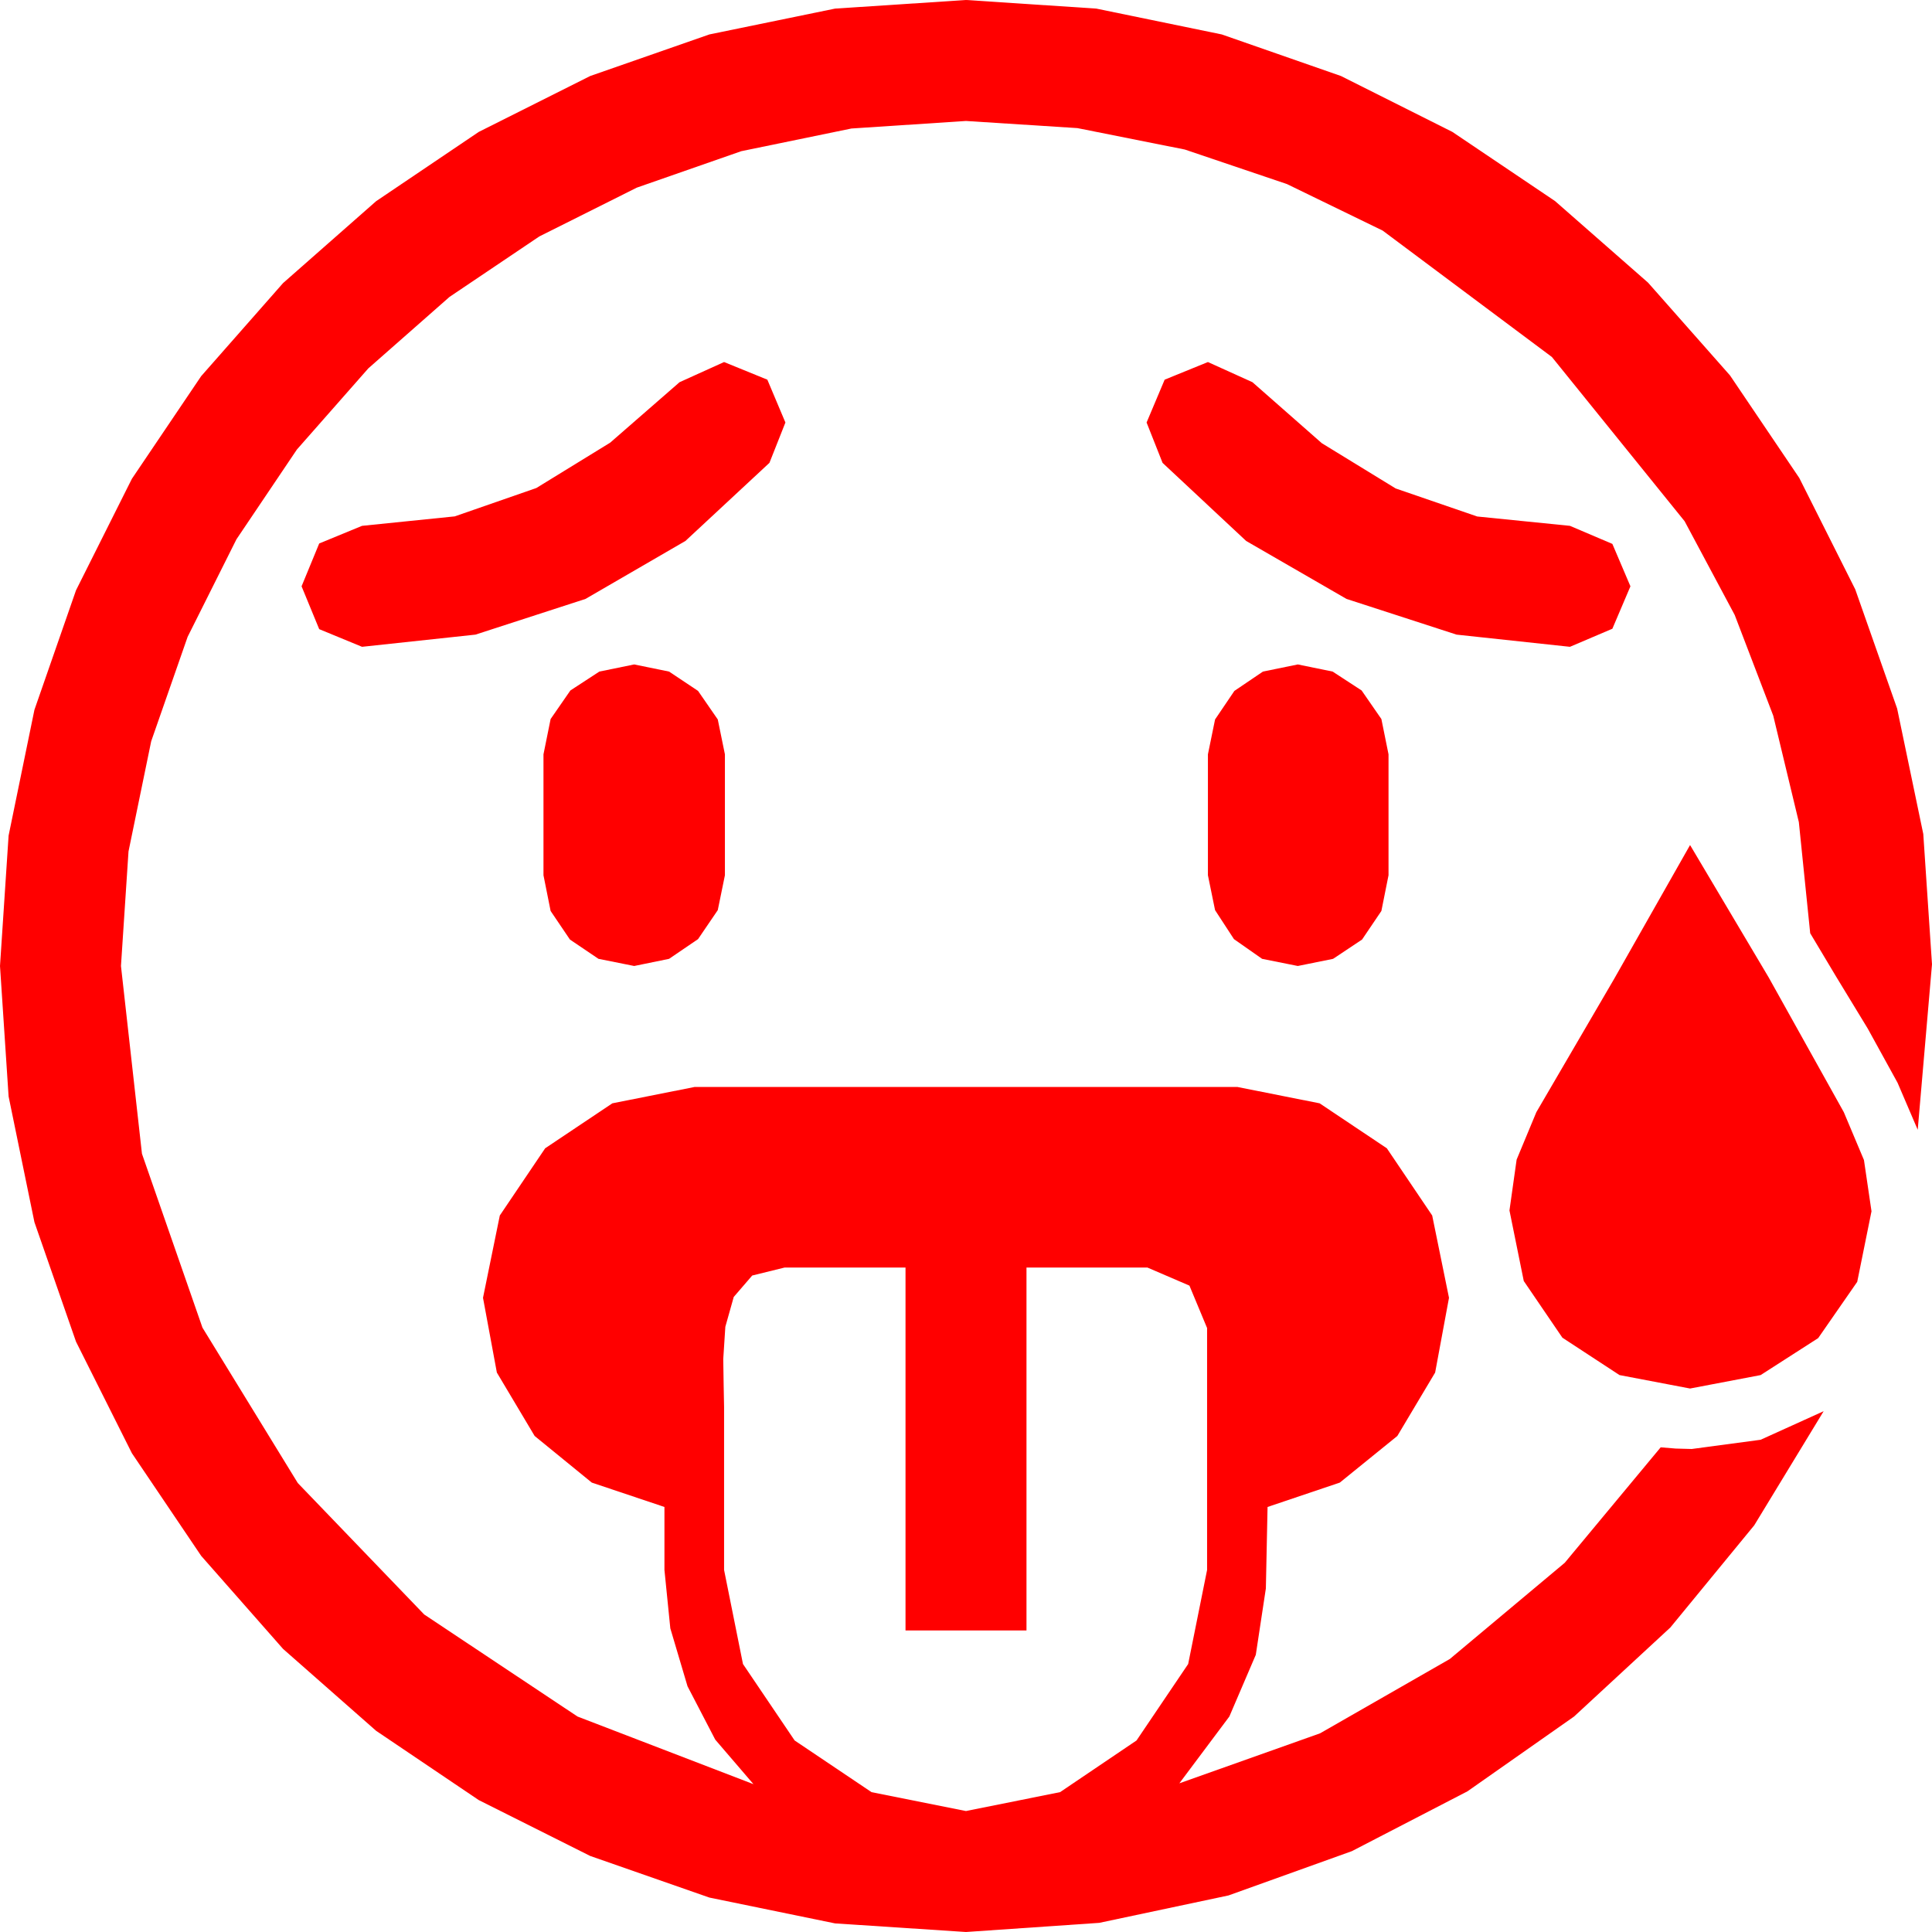<?xml version="1.0" encoding="utf-8"?>
<!DOCTYPE svg PUBLIC "-//W3C//DTD SVG 1.1//EN" "http://www.w3.org/Graphics/SVG/1.1/DTD/svg11.dtd">
<svg width="67.383" height="67.383" xmlns="http://www.w3.org/2000/svg" xmlns:xlink="http://www.w3.org/1999/xlink" xmlns:xml="http://www.w3.org/XML/1998/namespace" version="1.1">
  <g>
    <g>
      <path style="fill:#FF0000;fill-opacity:1" d="M27.363,44.209L26.235,44.487 25.591,45.234 25.298,46.274 25.225,47.402 25.239,48.296 25.254,49.072 25.254,54.756 25.913,58.037 27.715,60.703 30.396,62.505 33.691,63.164 36.973,62.505 39.639,60.703 41.44,58.037 42.1,54.756 42.1,46.318 41.484,44.839 40.02,44.209 35.801,44.209 35.801,56.865 31.582,56.865 31.582,44.209 27.363,44.209z M58.945,29.473L61.685,34.087 64.307,38.789 65.01,40.459 65.273,42.246 64.775,44.707 63.413,46.67 61.406,47.959 58.945,48.428 56.484,47.959 54.492,46.655 53.145,44.678 52.646,42.217 52.896,40.444 53.584,38.789 56.294,34.146 58.945,29.473z M45.264,23.174L46.479,23.423 47.49,24.082 48.179,25.078 48.428,26.309 48.428,30.527 48.179,31.772 47.505,32.769 46.494,33.442 45.264,33.691 44.019,33.442 43.037,32.754 42.378,31.743 42.129,30.527 42.129,26.309 42.378,25.093 43.052,24.097 44.048,23.423 45.264,23.174z M22.119,23.174L23.335,23.423 24.346,24.097 25.034,25.093 25.283,26.309 25.283,30.527 25.034,31.743 24.346,32.754 23.335,33.442 22.119,33.691 20.874,33.442 19.878,32.769 19.204,31.772 18.955,30.527 18.955,26.309 19.204,25.078 19.893,24.082 20.903,23.423 22.119,23.174z M42.129,12.627L43.682,13.33 46.102,15.458 48.677,17.036 51.522,18.014 54.756,18.34 56.235,18.97 56.865,20.449 56.235,21.929 54.756,22.559 50.801,22.134 46.963,20.889 43.462,18.867 40.547,16.143 39.99,14.736 40.62,13.242 42.129,12.627z M25.254,12.627L26.763,13.242 27.393,14.736 26.836,16.143 23.906,18.867 20.42,20.889 16.582,22.134 12.627,22.559 11.133,21.943 10.518,20.449 11.133,18.955 12.627,18.34 15.861,18.01 18.706,17.021 21.281,15.439 23.701,13.33 25.254,12.627z M33.691,0L38.236,0.3 42.612,1.201 46.769,2.651 50.654,4.6 54.236,7.013 57.48,9.858 60.337,13.092 62.754,16.67 64.706,20.555 66.167,24.712 67.079,29.088 67.383,33.633 66.885,39.404 66.182,37.764 65.142,35.874 64.028,34.043 63.135,32.549 62.739,28.674 61.846,24.961 60.502,21.449 58.755,18.179 54.126,12.451 48.223,8.042 44.886,6.42 41.323,5.215 37.577,4.468 33.691,4.219 29.696,4.482 25.854,5.273 22.211,6.544 18.809,8.247 15.677,10.356 12.847,12.847 10.356,15.677 8.247,18.809 6.544,22.211 5.273,25.854 4.482,29.696 4.219,33.691 4.951,40.239 7.061,46.304 10.386,51.724 14.795,56.309 20.142,59.868 26.279,62.227 24.946,60.674 23.979,58.813 23.379,56.792 23.174,54.756 23.174,52.559 20.64,51.709 18.647,50.083 17.329,47.871 16.846,45.264 17.432,42.393 19.014,40.049 21.357,38.481 24.229,37.91 43.154,37.91 46.025,38.481 48.369,40.049 49.951,42.393 50.537,45.264 50.054,47.871 48.735,50.083 46.729,51.709 44.209,52.559 44.15,55.4 43.799,57.715 42.876,59.868 41.133,62.197 46.04,60.454 50.566,57.861 54.573,54.507 57.92,50.479 58.447,50.522 59.004,50.537 61.406,50.215 63.604,49.219 61.183,53.199 58.257,56.763 54.899,59.868 51.182,62.476 47.15,64.563 42.847,66.108 38.339,67.064 33.691,67.383 29.125,67.083 24.741,66.182 20.585,64.731 16.699,62.783 13.118,60.366 9.873,57.51 7.017,54.265 4.6,50.684 2.651,46.794 1.201,42.627 0.3,38.24 0,33.691 0.3,29.143 1.201,24.756 2.651,20.588 4.6,16.699 7.017,13.118 9.873,9.873 13.118,7.017 16.699,4.6 20.585,2.651 24.741,1.201 29.125,0.3 33.691,0z" />
    </g>
  </g>
</svg>